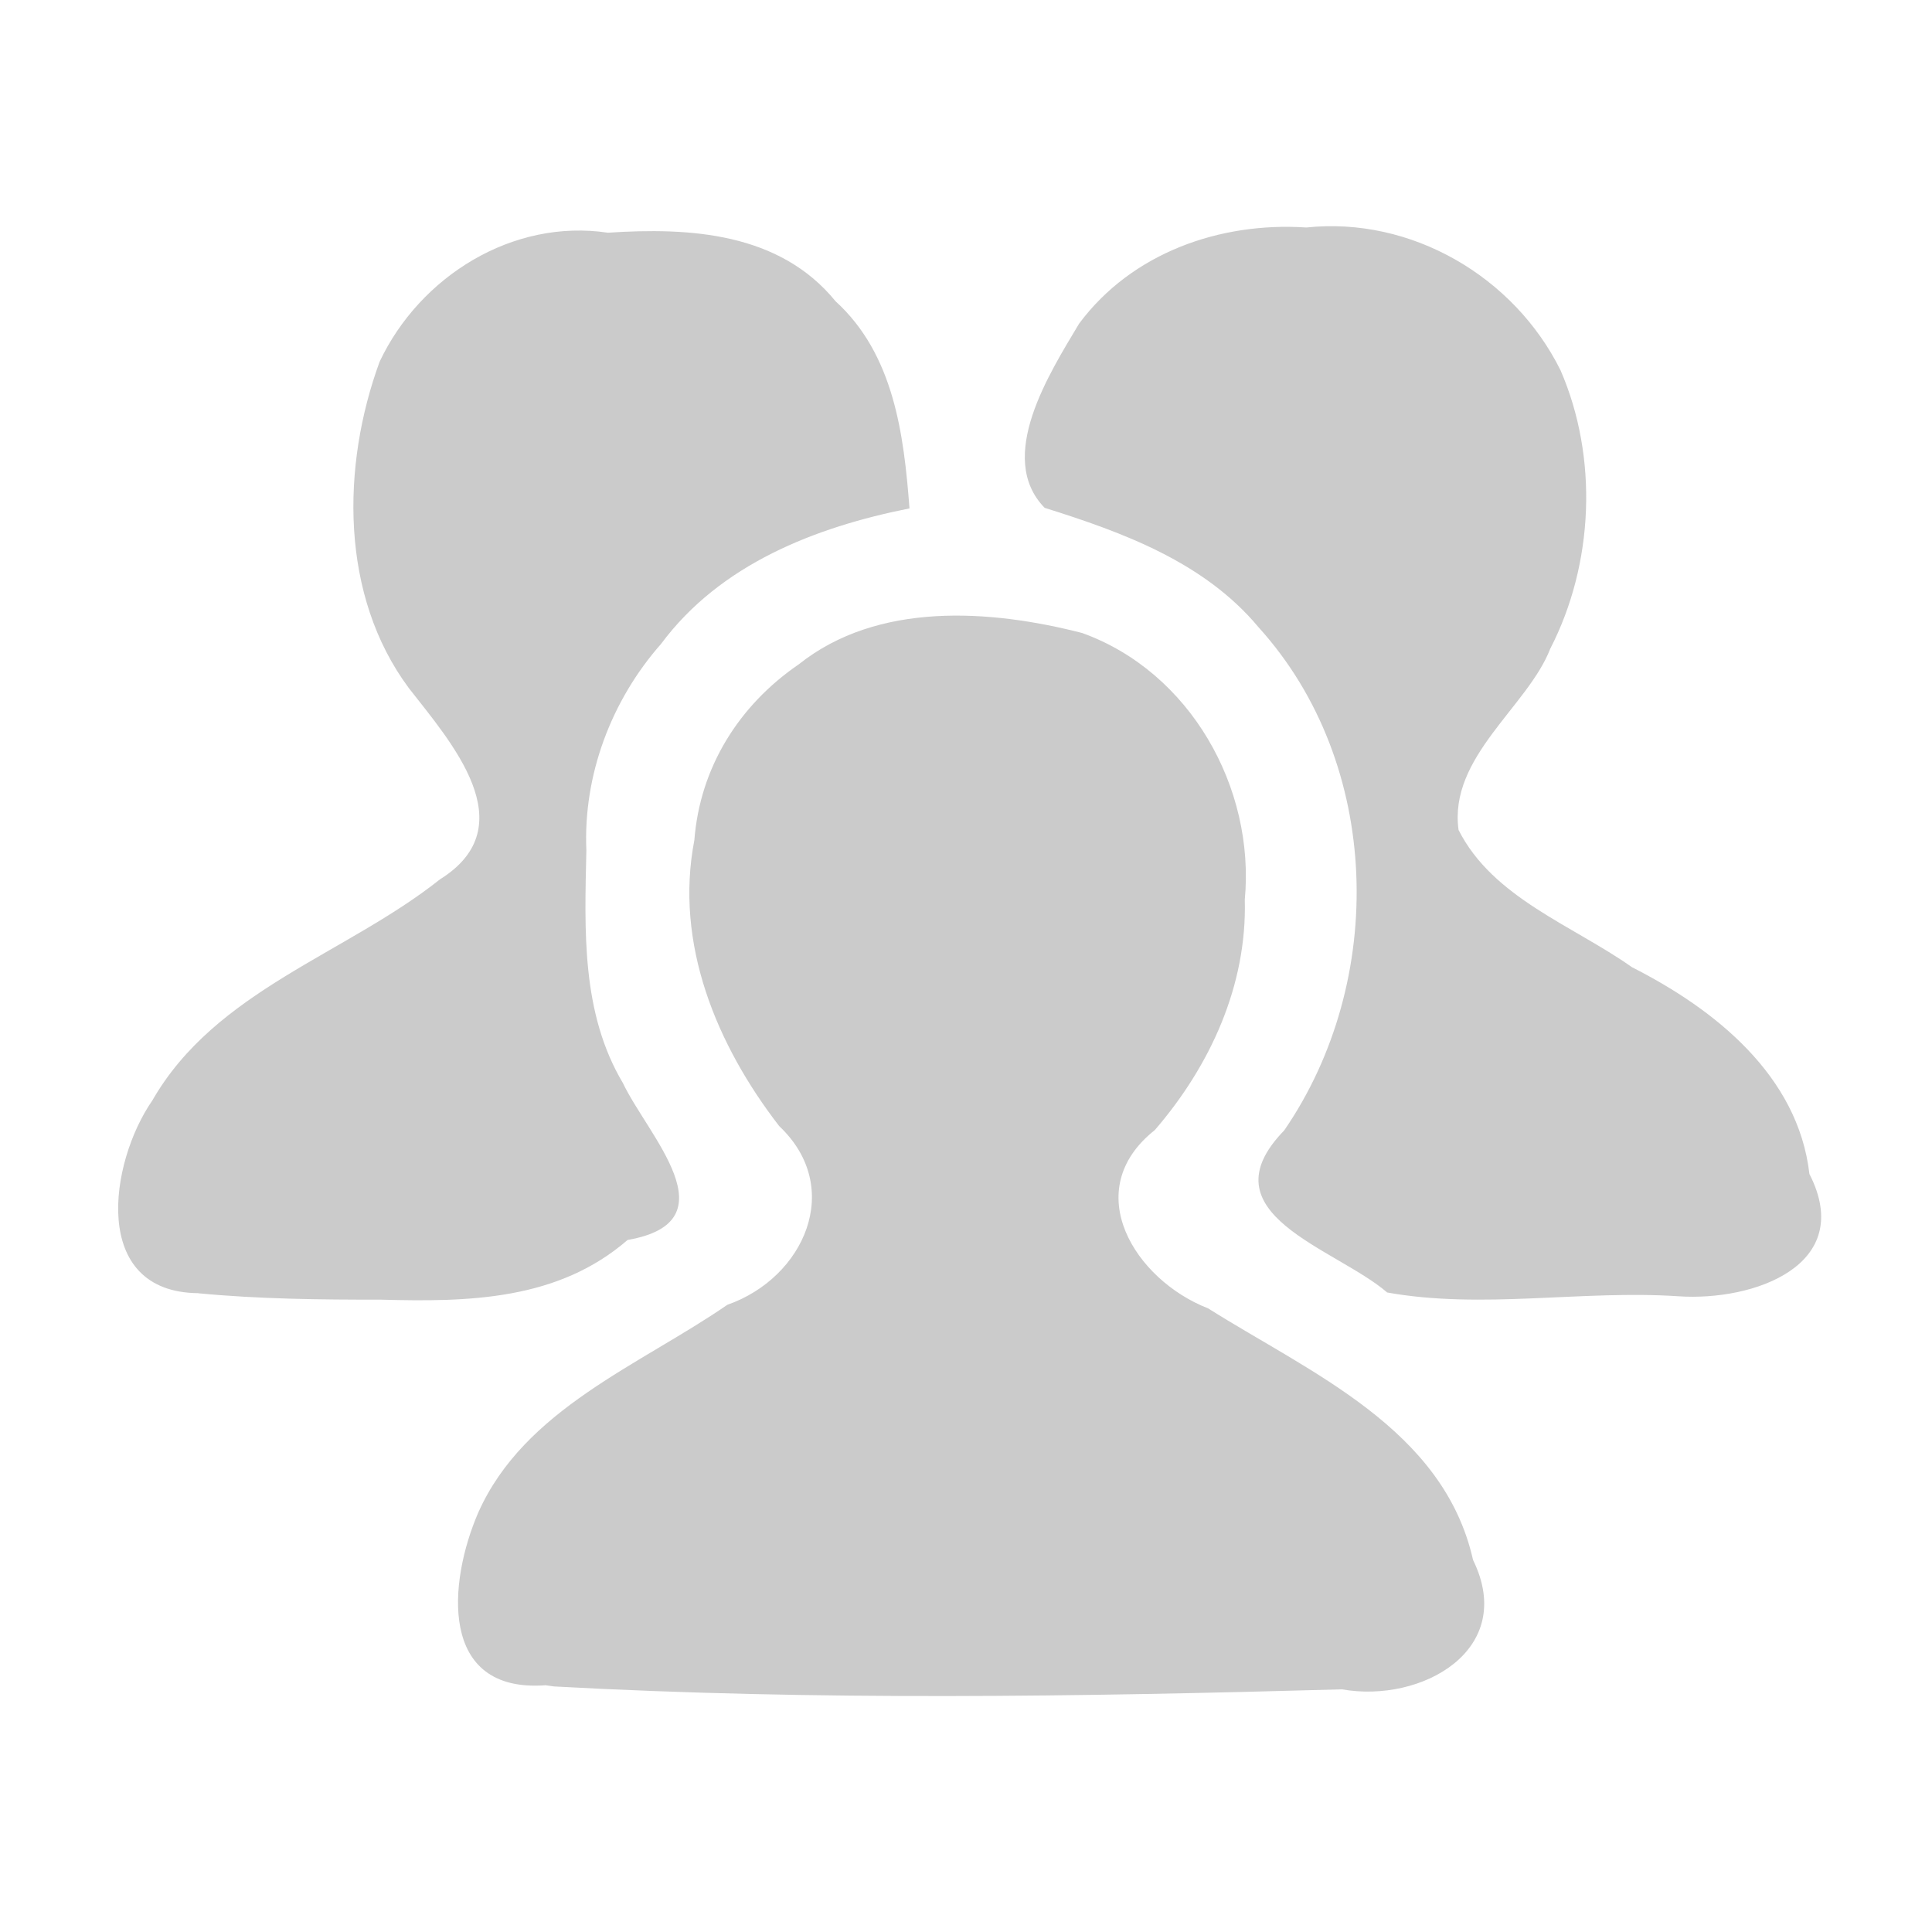 <?xml version="1.0" encoding="UTF-8" standalone="no"?>
<!-- Created with Inkscape (http://www.inkscape.org/) -->

<svg
   xmlns:dc="http://purl.org/dc/elements/1.1/"
   xmlns:cc="http://creativecommons.org/ns#"
   xmlns:rdf="http://www.w3.org/1999/02/22-rdf-syntax-ns#"
   xmlns:svg="http://www.w3.org/2000/svg"
   xmlns="http://www.w3.org/2000/svg"
   xmlns:sodipodi="http://sodipodi.sourceforge.net/DTD/sodipodi-0.dtd"
   xmlns:inkscape="http://www.inkscape.org/namespaces/inkscape"
   id="svg2"
   version="1.1"
   inkscape:version="0.91 r13725"
   width="20"
   height="20"
   viewBox="0 0 20 20"
   sodipodi:docname="inspector-peers.svg"
   inkscape:export-filename="/home/lip/grafica/transmission-soft-theme/web/style/transmission/images/soft-dark-theme/inspector-peers.png"
   inkscape:export-xdpi="90"
   inkscape:export-ydpi="90">
  <defs
     id="defs6" />
  <sodipodi:namedview
     pagecolor="#ffffff"
     bordercolor="#666666"
     borderopacity="1"
     objecttolerance="10"
     gridtolerance="10"
     guidetolerance="10"
     inkscape:pageopacity="0"
     inkscape:pageshadow="2"
     inkscape:window-width="1366"
     inkscape:window-height="713"
     id="namedview4"
     showgrid="false"
     inkscape:zoom="16.057789"
     inkscape:cx="-6.3116763"
     inkscape:cy="12.596256"
     inkscape:window-x="0"
     inkscape:window-y="27"
     inkscape:window-maximized="1"
     inkscape:current-layer="svg2" />
  <path
     style="fill:#cbcbcb;fill-opacity:1"
     d="M 5.644,17.446 C 4.538,17.525 4.639,16.378 4.951,15.658 5.429,14.585 6.618,14.135 7.53,13.507 8.324,13.229 8.743,12.296 8.066,11.657 7.42,10.82 6.98,9.771 7.188,8.697 7.246,7.946 7.648,7.302 8.269,6.877 9.086,6.226 10.25,6.308 11.203,6.553 c 1.115,0.402 1.791,1.598 1.683,2.761 0.024,0.889 -0.36,1.722 -0.931,2.384 -0.791,0.627 -0.203,1.553 0.551,1.846 1.063,0.67 2.437,1.245 2.743,2.605 0.457,0.932 -0.535,1.485 -1.357,1.339 -2.717,0.076 -5.442,0.119 -8.157,-0.03 l -0.092,-0.013 z M 2.054,13.387 C 0.933,13.378 1.131,12.035 1.577,11.392 2.231,10.252 3.578,9.879 4.556,9.102 5.442,8.548 4.665,7.679 4.233,7.124 3.519,6.165 3.534,4.824 3.93,3.744 4.347,2.861 5.307,2.261 6.293,2.409 7.14,2.353 8.069,2.406 8.65,3.119 9.253,3.668 9.357,4.496 9.415,5.263 8.44,5.457 7.456,5.84 6.843,6.666 6.329,7.249 6.036,8.023 6.07,8.804 c -0.018,0.824 -0.055,1.679 0.379,2.409 0.254,0.537 1.141,1.433 0.048,1.623 -0.722,0.625 -1.643,0.643 -2.553,0.618 -0.63,4.64e-4 -1.262,-0.006 -1.89,-0.066 z M 14.357,13.377 C 13.82,12.917 12.454,12.566 13.294,11.702 14.358,10.154 14.308,7.906 13.029,6.494 12.467,5.819 11.624,5.511 10.814,5.257 10.305,4.735 10.866,3.861 11.171,3.35 c 0.546,-0.734 1.46,-1.054 2.352,-0.995 1.086,-0.115 2.151,0.508 2.632,1.479 0.392,0.904 0.344,2.006 -0.107,2.882 -0.232,0.599 -1.054,1.122 -0.949,1.876 0.356,0.704 1.182,0.987 1.796,1.421 0.857,0.434 1.719,1.121 1.836,2.14 0.482,0.941 -0.571,1.319 -1.356,1.266 -0.999,-0.067 -2.032,0.138 -3.019,-0.04 z"
     id="path4153"
     inkscape:connector-curvature="0"
     sodipodi:nodetypes="ccccccccccccccccccccccccccccccccccccccccsc" />
</svg>
